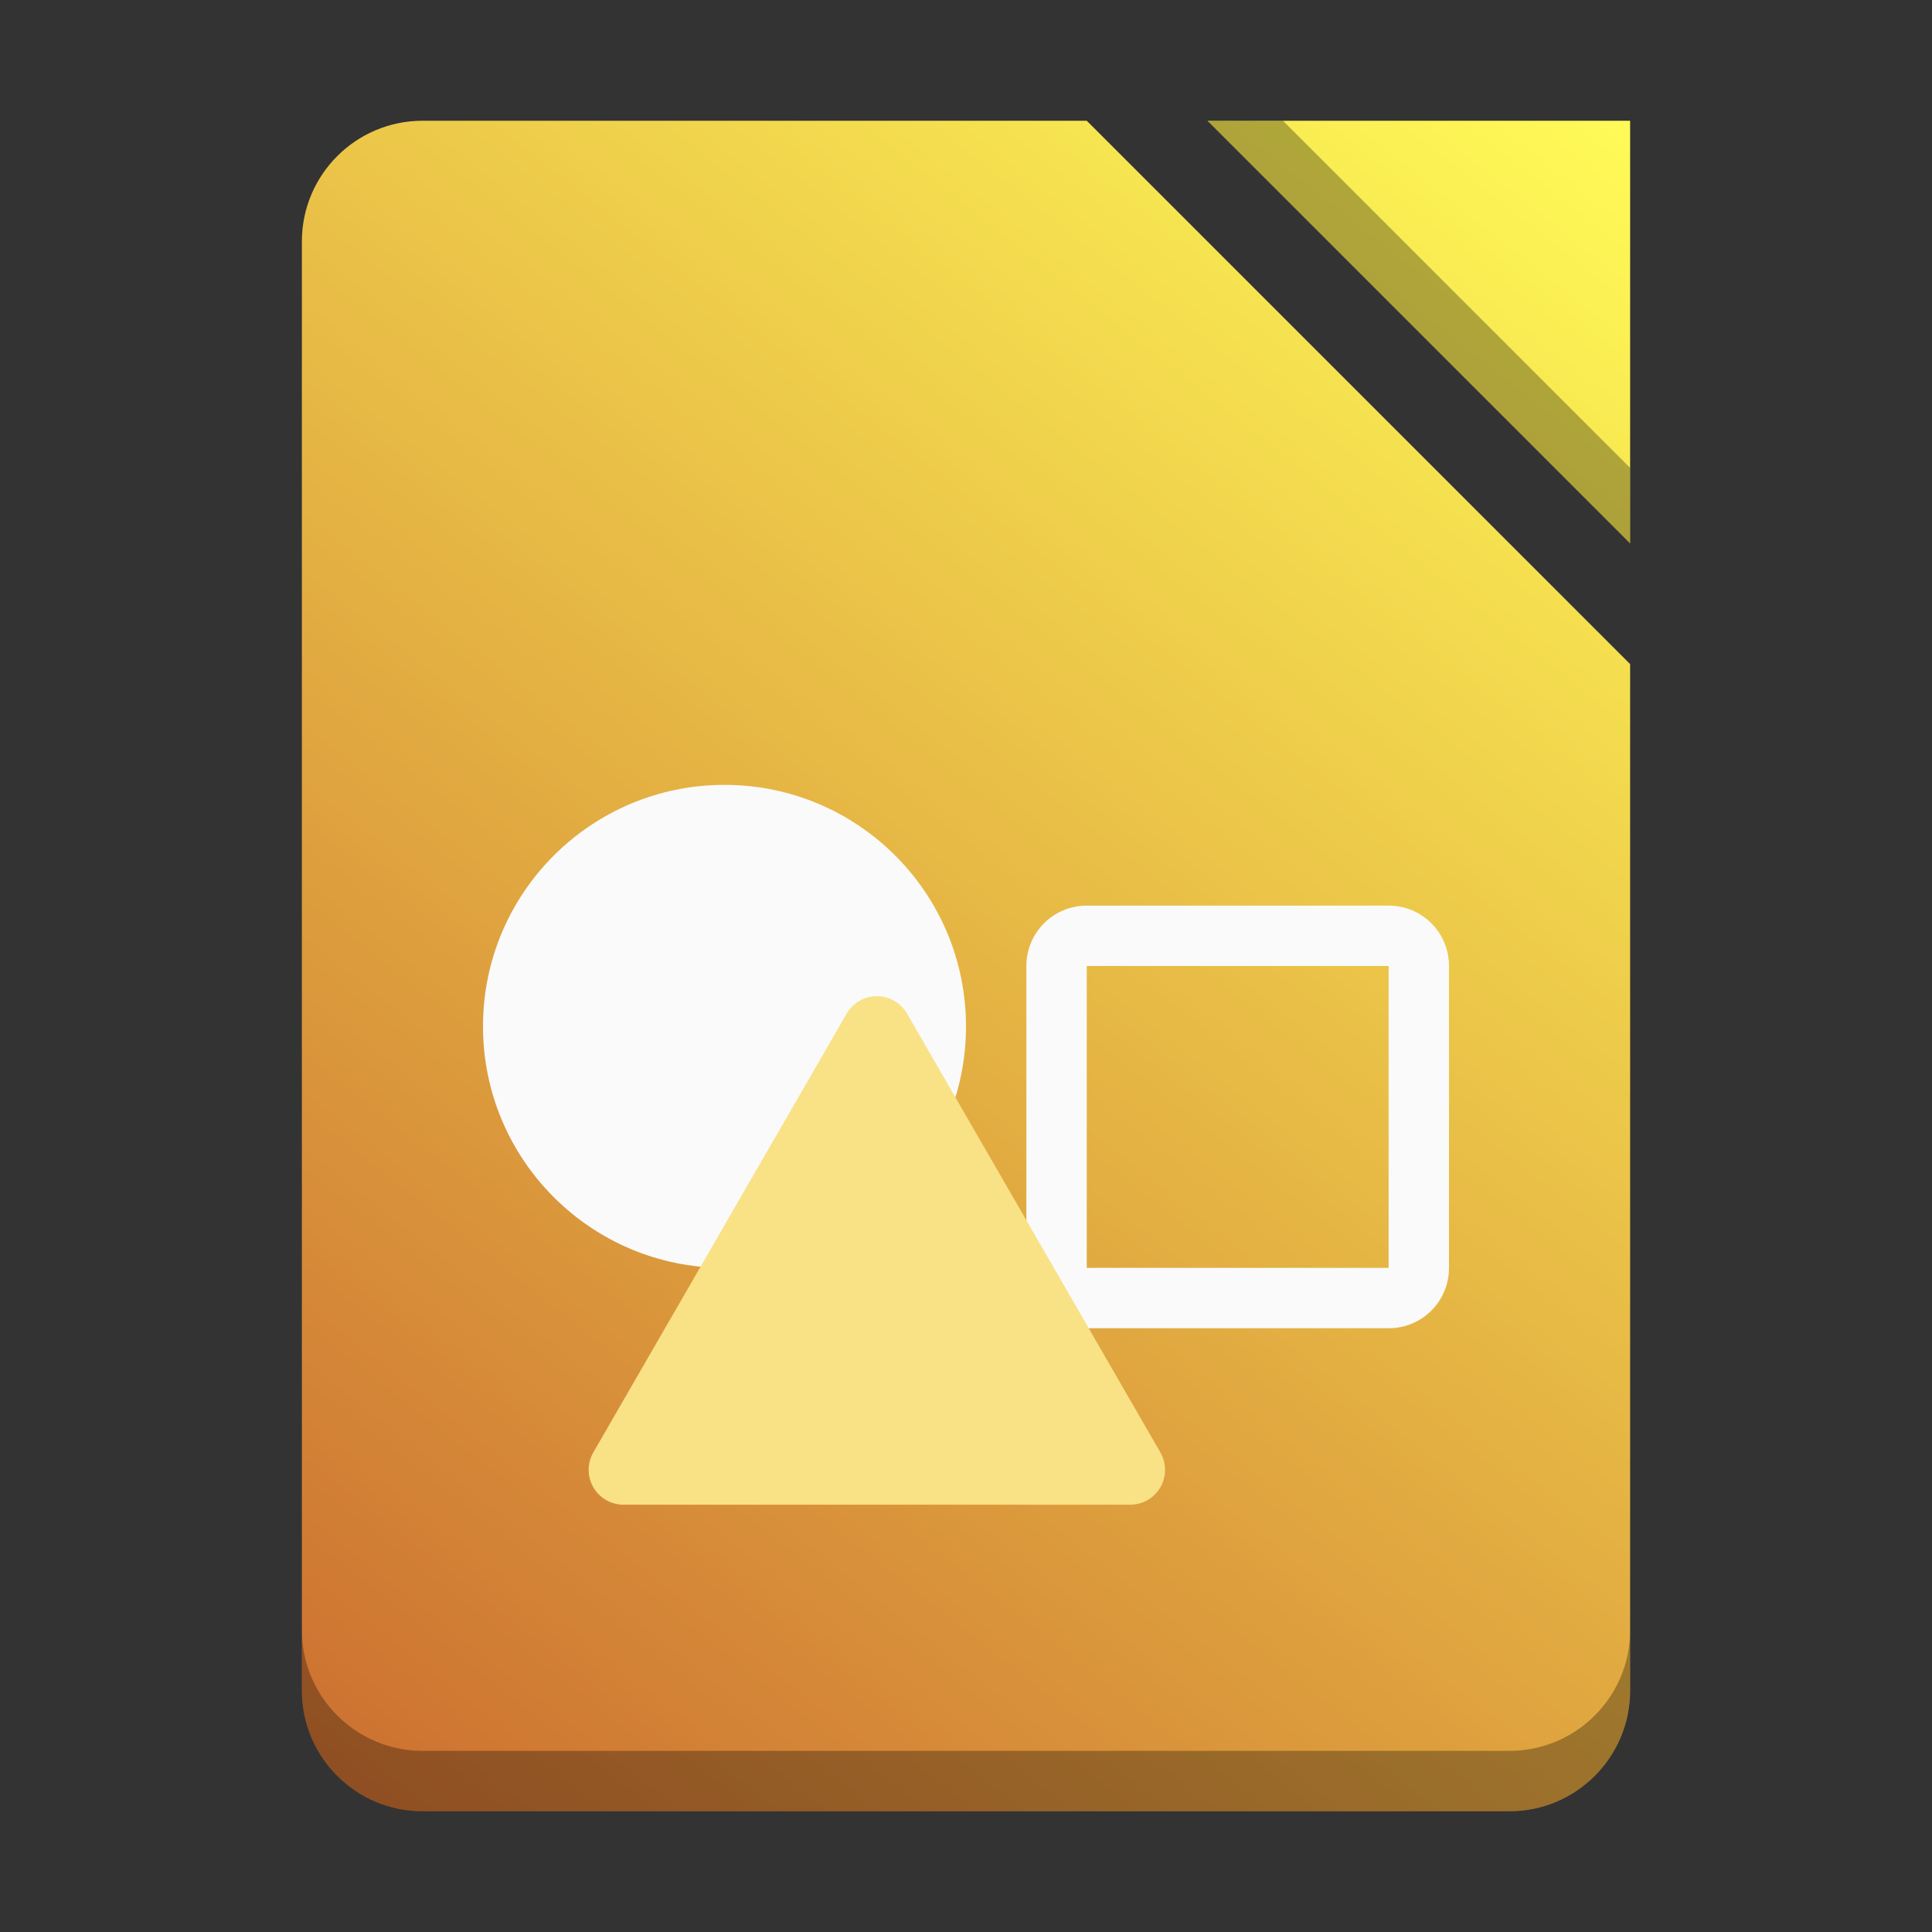 <?xml version="1.0" encoding="utf-8"?>
<svg width="128" height="128" viewBox="0 0 128 128" fill="none" xmlns="http://www.w3.org/2000/svg">
<rect x="0" y="0" width="128" height="128" fill="#333333" stroke="none"/>
<defs>
<linearGradient id="gradient" gradientUnits="userSpaceOnUse" x1="-0" y1="112" x2="88" y2="0">
<stop offset="0" stop-color="#CB6D30"/>
<stop offset="1" stop-color="#FFFB57"/>
</linearGradient>
</defs>
<path id="sheet" d="M88 104C88 108.419 84.419 112 80 112L8 112C3.581 112 0 108.419 0 104L0 8C0 3.581 3.581 0 8 0L52 0L88 36L88 104ZM60 0L88 28L88 0L60 0Z" fill="url(#gradient)" transform="translate(20 8)"/>
<g id="shadows" fill="black" opacity="0.3" transform="translate(20 8)">
<path id="shadow_corner" d="M0 0L28 28L28 23L5 0L0 0Z" transform="translate(60 0)"/>
<path id="shadow_down" d="M88 0C88 4.419 84.419 8 80 8L8 8C3.581 8 0 4.419 0 0L0 4C0 8.419 3.581 12 8 12L80 12C84.419 12 88 8.419 88 4L88 0L88 0Z" transform="translate(0 100)"/>
</g><g id="shapes" transform="translate(32 52)">
<path id="circle" d="M0 16C0 7.163 7.163 0 16 0C24.837 0 32 7.163 32 16C32 24.837 24.837 32 16 32C7.163 32 0 24.837 0 16Z" fill="#FAFAFA"/>
<path id="square" d="M4 0C1.784 0 0 1.784 0 4C0 4 0 24 0 24C0 26.216 1.784 28 4 28C4 28 24 28 24 28C26.216 28 28 26.216 28 24C28 24 28 4 28 4C28 1.784 26.216 0 24 0C24 0 4 0 4 0ZM4 4L24 4L24 24L4 24L4 4Z" fill="#FAFAFA" transform="translate(36 8)"/>
<path id="triangle" d="M21.094 1.154C21.094 1.154 37.879 30.226 37.879 30.226C38.291 30.941 38.291 31.821 37.879 32.536C37.466 33.25 36.704 33.69 35.879 33.69C35.879 33.69 2.309 33.69 2.309 33.69C1.484 33.69 0.722 33.25 0.309 32.536C-0.103 31.821 -0.103 30.941 0.309 30.226C0.309 30.226 17.094 1.155 17.094 1.155C17.507 0.44 18.269 0 19.094 0C19.919 0 20.682 0.44 21.094 1.155C21.094 1.155 21.094 1.154 21.094 1.154Z" fill="#F9E186" transform="translate(7 14)"/>
</g></svg>